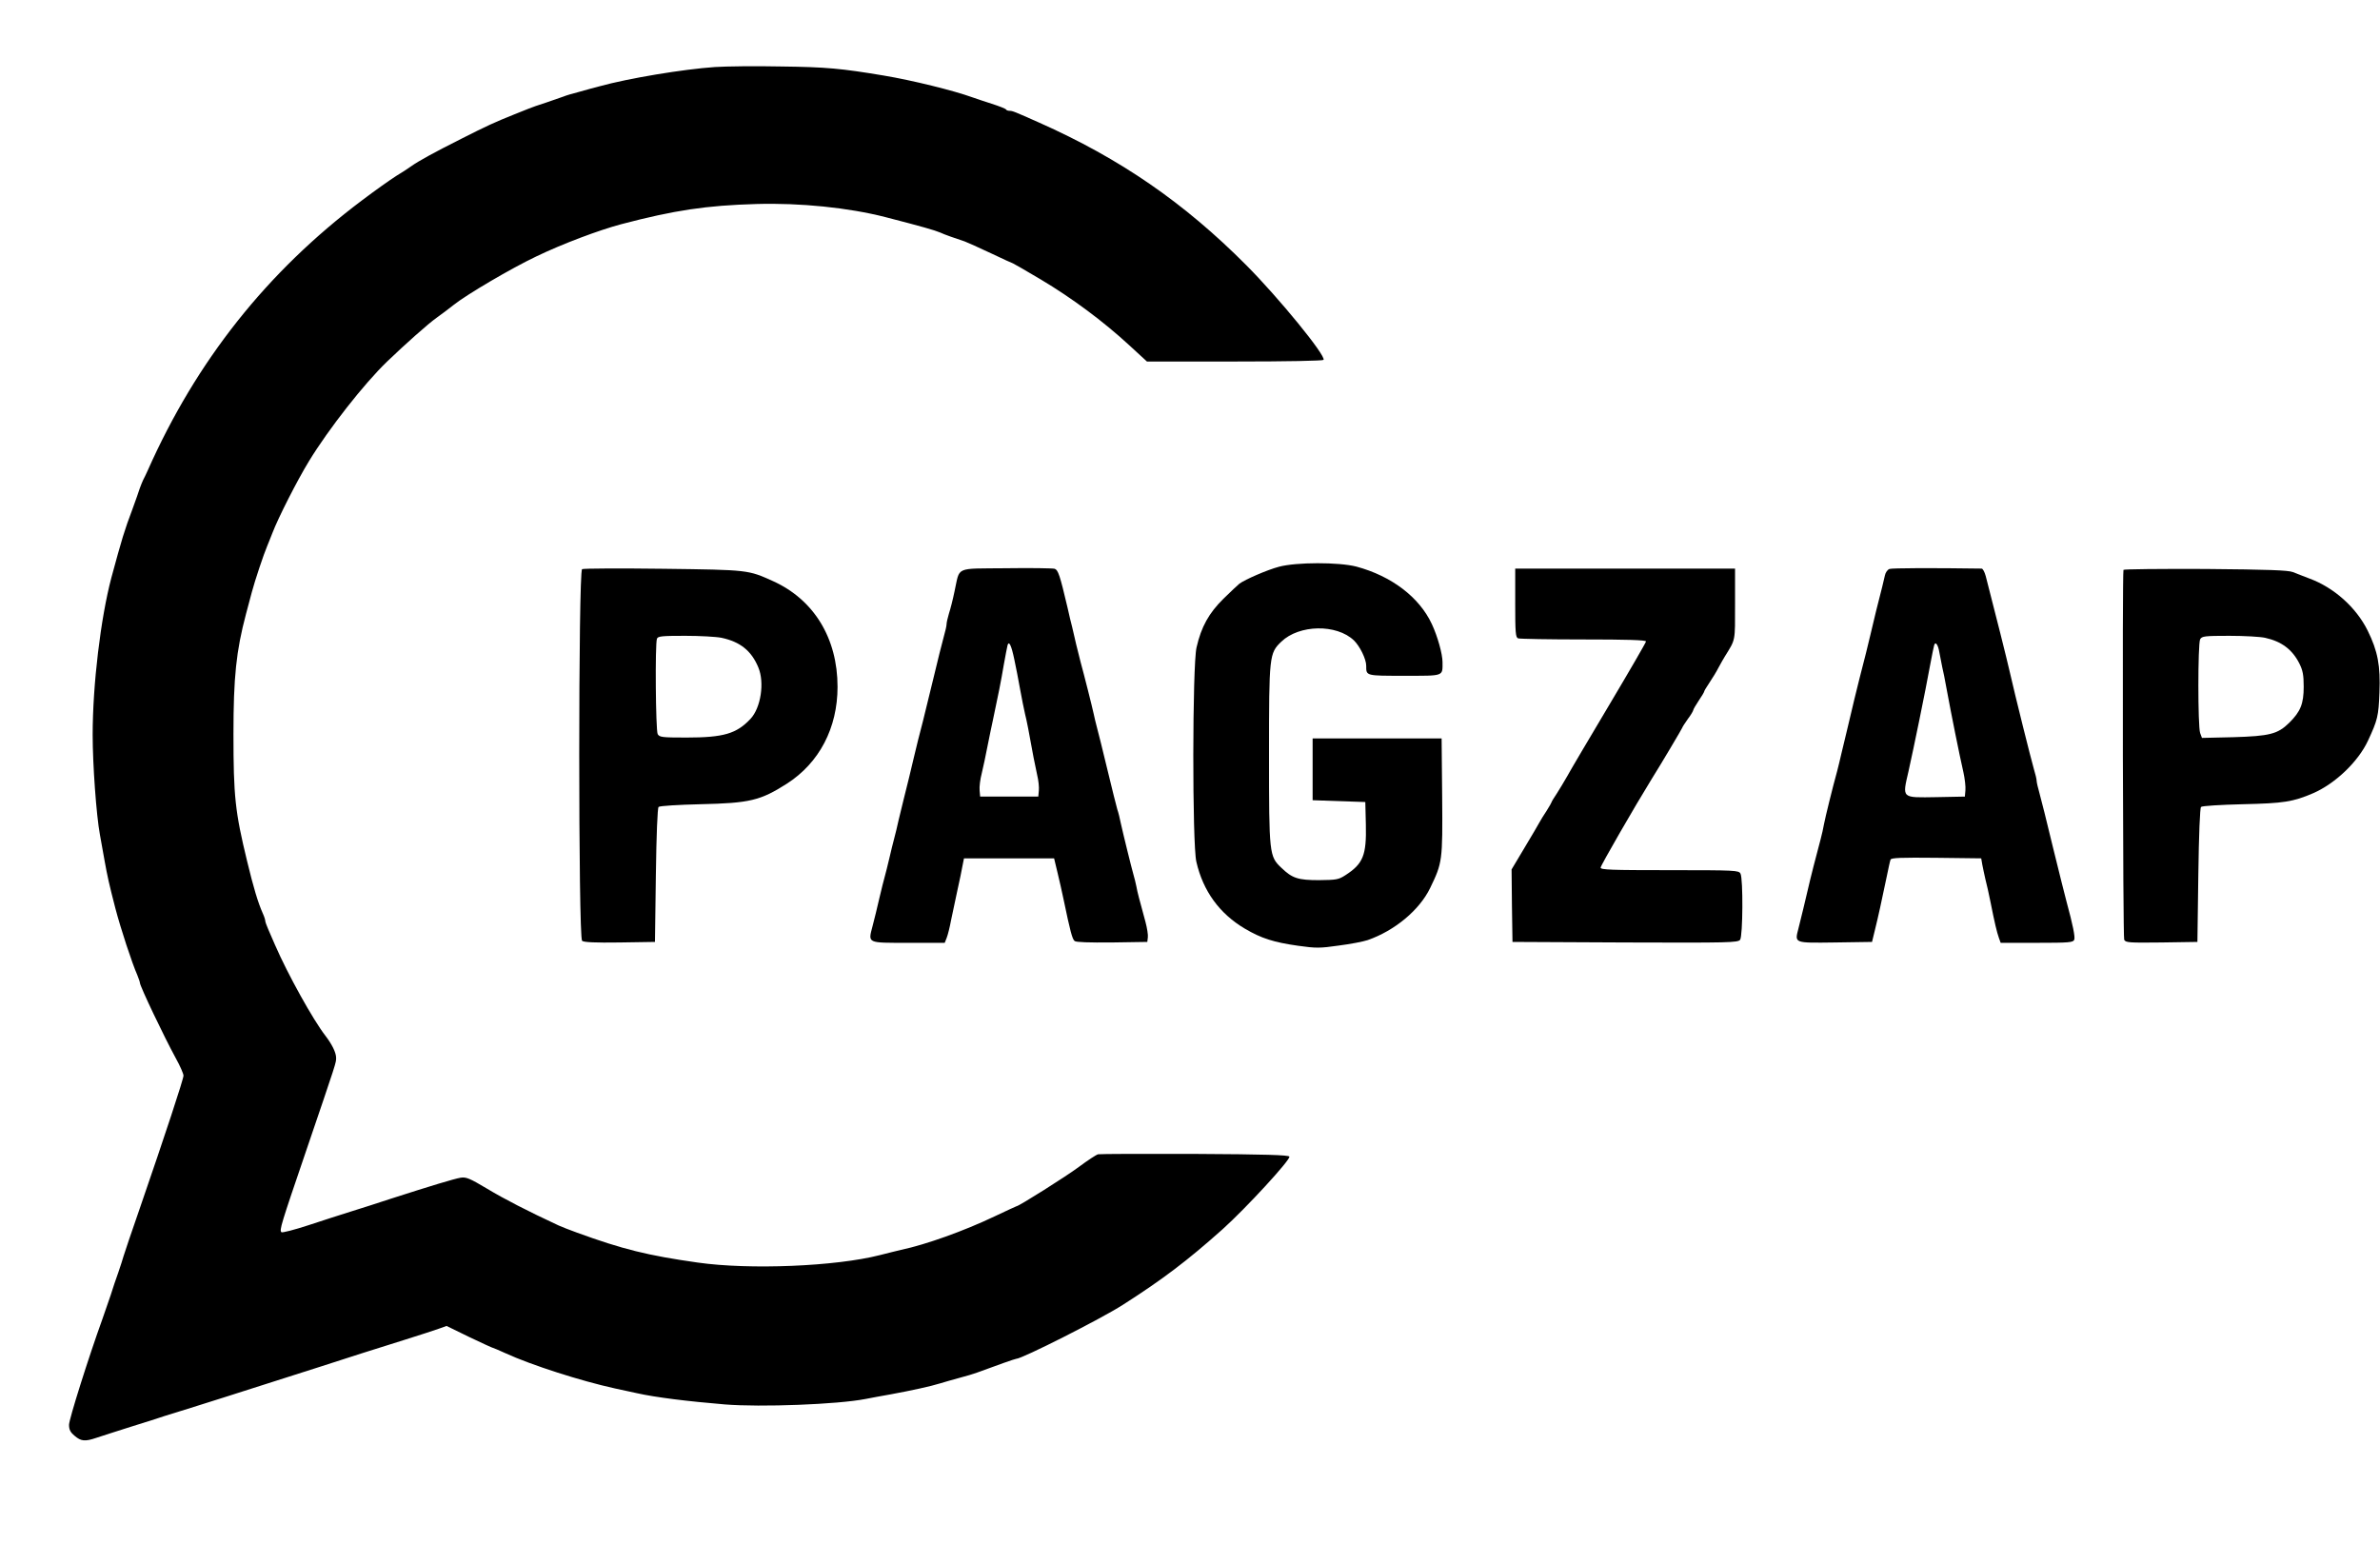 <svg version="1.0" xmlns="http://www.w3.org/2000/svg" height="100%" viewBox="0 0 1310 850" preserveAspectRatio="xMidYMid meet"><g transform="translate(0,1347) scale(0.1,-0.1)" fill="currentColor" stroke="none"><path d="M3935 13101 c-175 -12 -476 -62 -635 -106 -25 -6 -74 -20 -110 -30 -36 -9 -76 -21 -90 -27 -14 -5 -56 -20 -95 -33 -38 -12 -81 -27 -95 -33 -14 -6 -50 -20 -80 -32 -103 -41 -155 -65 -285 -131 -163 -82 -242 -126 -280 -153 -16 -12 -55 -37 -85 -55 -30 -19 -115 -79 -189 -135 -521 -392 -910 -882 -1178 -1486 -9 -19 -20 -44 -26 -54 -5 -11 -13 -31 -18 -45 -4 -14 -22 -64 -39 -111 -46 -122 -59 -166 -117 -380 -59 -223 -103 -589 -103 -865 0 -163 20 -442 40 -550 6 -33 18 -98 26 -145 15 -83 24 -125 59 -260 29 -111 92 -303 121 -368 7 -18 14 -37 14 -42 0 -18 134 -299 197 -414 24 -43 43 -87 43 -97 0 -19 -101 -326 -240 -729 -45 -129 -85 -248 -90 -265 -4 -16 -18 -57 -29 -90 -12 -33 -31 -89 -42 -125 -12 -36 -32 -94 -45 -130 -77 -213 -184 -553 -184 -583 0 -27 7 -41 31 -61 35 -30 57 -32 119 -11 25 8 110 36 190 61 80 25 163 51 185 59 22 7 87 27 145 45 58 18 143 45 190 60 47 15 153 49 235 75 195 62 408 130 515 165 47 15 153 48 235 74 83 26 169 54 191 62 l42 15 125 -61 c69 -33 128 -60 131 -60 2 0 33 -13 68 -29 144 -66 416 -153 603 -194 39 -8 93 -20 120 -26 102 -23 280 -45 485 -62 198 -16 620 0 774 30 28 6 92 17 141 26 114 21 219 44 270 60 22 7 69 20 105 30 36 9 81 23 100 30 111 41 207 75 213 75 32 0 465 219 587 297 219 140 354 242 549 416 128 115 374 382 368 400 -3 9 -133 13 -518 15 -283 1 -523 0 -535 -2 -11 -3 -58 -34 -105 -69 -68 -51 -331 -217 -344 -217 -1 0 -56 -25 -121 -56 -168 -80 -377 -155 -514 -184 -19 -5 -72 -17 -117 -29 -242 -62 -716 -82 -1003 -41 -275 39 -413 73 -665 165 -38 14 -83 31 -100 39 -172 80 -300 146 -393 202 -97 58 -117 66 -147 61 -35 -6 -158 -43 -385 -116 -63 -21 -160 -52 -215 -69 -55 -17 -163 -52 -239 -77 -76 -25 -143 -42 -147 -38 -12 12 -3 40 136 448 169 496 165 484 165 512 0 29 -23 75 -60 123 -67 87 -205 334 -277 500 -11 25 -27 62 -36 83 -9 21 -17 42 -17 48 0 6 -6 25 -14 42 -26 59 -50 138 -86 287 -66 272 -75 356 -75 700 0 313 15 456 69 660 8 30 22 84 32 120 16 61 66 211 85 255 5 11 17 43 28 70 32 84 136 289 202 397 108 177 304 427 430 548 100 96 227 209 271 240 27 19 69 51 93 70 72 58 321 204 456 268 145 70 348 146 469 178 293 77 467 103 743 111 241 7 507 -20 710 -72 205 -53 271 -72 302 -85 20 -10 89 -34 135 -49 14 -5 78 -34 144 -65 65 -31 120 -56 122 -56 2 0 71 -40 152 -88 173 -103 346 -232 486 -361 l99 -91 483 0 c291 0 485 4 489 9 14 23 -247 342 -424 520 -344 346 -696 588 -1141 786 -137 61 -147 65 -163 65 -9 0 -18 3 -20 8 -3 4 -38 18 -79 31 -40 13 -89 29 -108 36 -99 36 -329 93 -485 119 -233 39 -317 47 -564 50 -141 3 -305 1 -366 -3z"/><path d="M7039 10350 c-64 -17 -186 -70 -217 -93 -9 -7 -48 -44 -88 -83 -80 -79 -122 -154 -148 -268 -23 -98 -24 -1082 -1 -1180 37 -161 127 -285 267 -368 90 -53 158 -75 292 -94 99 -14 121 -14 225 1 64 8 135 22 159 30 149 52 285 165 344 287 67 139 69 147 66 503 l-3 320 -355 0 -355 0 0 -170 0 -170 145 -5 145 -5 3 -124 c4 -169 -15 -216 -113 -279 -37 -24 -49 -26 -145 -27 -115 0 -147 10 -207 68 -67 63 -68 76 -68 622 0 546 1 559 68 623 98 94 303 98 399 7 33 -32 68 -103 68 -140 0 -56 -4 -55 210 -55 221 0 210 -4 210 75 0 44 -27 142 -59 210 -69 148 -222 264 -415 316 -97 25 -331 25 -427 -1z"/><path d="M3204 10337 c-21 -12 -21 -2029 0 -2046 9 -8 73 -11 207 -9 l194 3 5 367 c3 225 9 371 15 376 6 6 109 12 230 15 272 6 330 20 476 113 179 115 279 307 279 533 0 268 -130 480 -355 582 -138 62 -133 62 -603 68 -239 3 -440 2 -448 -2z m768 -378 c102 -22 164 -71 202 -163 35 -83 14 -222 -43 -283 -77 -82 -148 -103 -353 -103 -135 0 -148 2 -158 19 -11 21 -15 497 -4 525 5 14 28 16 155 16 81 0 172 -5 201 -11z"/><path d="M5537 10342 c-286 -3 -252 12 -283 -127 -9 -44 -23 -99 -31 -123 -7 -23 -13 -50 -13 -59 0 -9 -7 -39 -15 -67 -8 -28 -35 -136 -60 -241 -25 -104 -50 -206 -55 -225 -13 -49 -41 -159 -50 -200 -12 -52 -40 -168 -56 -230 -7 -30 -20 -82 -28 -115 -7 -33 -18 -78 -24 -100 -6 -22 -18 -71 -27 -110 -9 -38 -20 -83 -25 -100 -5 -16 -18 -70 -30 -120 -11 -49 -28 -118 -37 -152 -25 -97 -34 -93 197 -93 l200 0 11 28 c6 15 17 59 24 97 8 39 24 113 35 165 12 52 24 113 28 135 l8 40 248 0 248 0 18 -75 c10 -41 26 -111 35 -155 35 -168 47 -215 60 -225 8 -7 80 -9 206 -8 l194 3 3 25 c2 13 -4 51 -13 85 -35 129 -44 161 -50 195 -4 19 -11 49 -16 65 -11 38 -57 225 -70 284 -5 25 -13 59 -19 75 -5 17 -30 117 -55 221 -25 105 -51 208 -57 230 -6 22 -14 56 -18 75 -8 38 -54 220 -72 285 -6 22 -17 67 -25 100 -7 33 -18 76 -22 95 -5 19 -17 67 -25 105 -42 179 -52 208 -71 214 -11 3 -132 5 -268 3z m46 -502 c9 -41 23 -115 32 -165 9 -49 21 -110 27 -135 10 -40 20 -91 47 -240 5 -25 14 -68 20 -97 7 -28 11 -67 9 -85 l-3 -33 -160 0 -160 0 -3 34 c-2 19 3 61 12 95 8 33 22 99 31 146 9 47 23 112 30 145 29 136 45 215 60 305 9 52 19 101 21 109 8 25 21 -2 37 -79z"/><path d="M10400 10338 c-11 -4 -22 -20 -25 -35 -6 -27 -18 -78 -49 -198 -8 -33 -22 -91 -31 -130 -15 -65 -28 -115 -60 -240 -23 -92 -37 -150 -45 -185 -5 -19 -16 -66 -25 -105 -9 -38 -23 -95 -30 -125 -7 -30 -17 -73 -23 -95 -25 -90 -65 -253 -72 -290 -4 -22 -12 -60 -19 -85 -20 -73 -58 -222 -71 -280 -11 -46 -36 -154 -51 -211 -21 -82 -27 -80 203 -77 l202 3 17 70 c18 72 35 152 64 290 9 44 18 86 21 93 3 10 58 12 251 10 l248 -3 6 -35 c4 -19 11 -55 17 -80 7 -25 19 -81 28 -125 23 -116 35 -166 46 -197 l10 -28 200 0 c177 0 199 2 205 17 6 15 -8 83 -42 208 -8 28 -41 163 -75 300 -33 138 -67 273 -75 301 -8 28 -15 58 -15 66 0 9 -7 38 -15 64 -18 63 -101 395 -135 544 -10 46 -86 349 -105 420 -8 30 -19 74 -25 98 -6 23 -16 42 -23 42 -273 4 -493 3 -507 -2z m275 -461 c4 -23 11 -58 15 -77 5 -19 16 -75 25 -125 25 -136 70 -360 92 -456 8 -36 13 -81 11 -100 l-3 -34 -155 -3 c-196 -3 -190 -9 -155 143 28 125 92 436 120 590 9 50 19 96 21 103 7 24 22 3 29 -41z"/><path d="M8340 10151 c0 -163 2 -190 16 -195 9 -3 171 -6 360 -6 236 0 344 -3 344 -11 0 -5 -92 -164 -204 -352 -112 -188 -216 -364 -231 -392 -15 -27 -41 -69 -56 -93 -16 -24 -29 -45 -29 -48 0 -2 -12 -23 -27 -47 -15 -23 -33 -51 -39 -63 -6 -11 -43 -75 -83 -141 l-71 -119 2 -200 3 -199 620 -3 c574 -2 621 -1 633 15 15 21 17 335 2 364 -10 18 -25 19 -390 19 -323 0 -380 2 -380 14 0 11 191 342 280 486 54 86 170 282 170 285 0 3 14 24 30 47 17 22 30 45 30 49 0 4 14 28 30 52 17 25 30 47 30 50 0 4 13 25 29 49 16 24 39 61 50 83 12 22 27 49 34 60 61 99 57 79 57 290 l0 195 -605 0 -605 0 0 -189z"/><path d="M11688 10333 c-7 -37 -3 -2022 4 -2036 8 -16 26 -17 206 -15 l197 3 5 367 c3 225 9 371 15 376 6 6 109 12 230 15 226 5 276 13 388 61 121 53 247 173 301 289 53 114 58 135 63 265 6 146 -9 228 -65 341 -63 127 -185 237 -322 287 -30 12 -71 27 -90 35 -27 10 -132 14 -482 17 -247 1 -449 -1 -450 -5z m780 -374 c90 -20 149 -64 188 -141 19 -38 24 -63 24 -128 0 -94 -17 -137 -80 -199 -63 -62 -108 -73 -307 -79 l-173 -4 -10 27 c-13 35 -13 490 0 516 10 17 23 19 161 19 83 0 171 -5 197 -11z"/></g></svg>